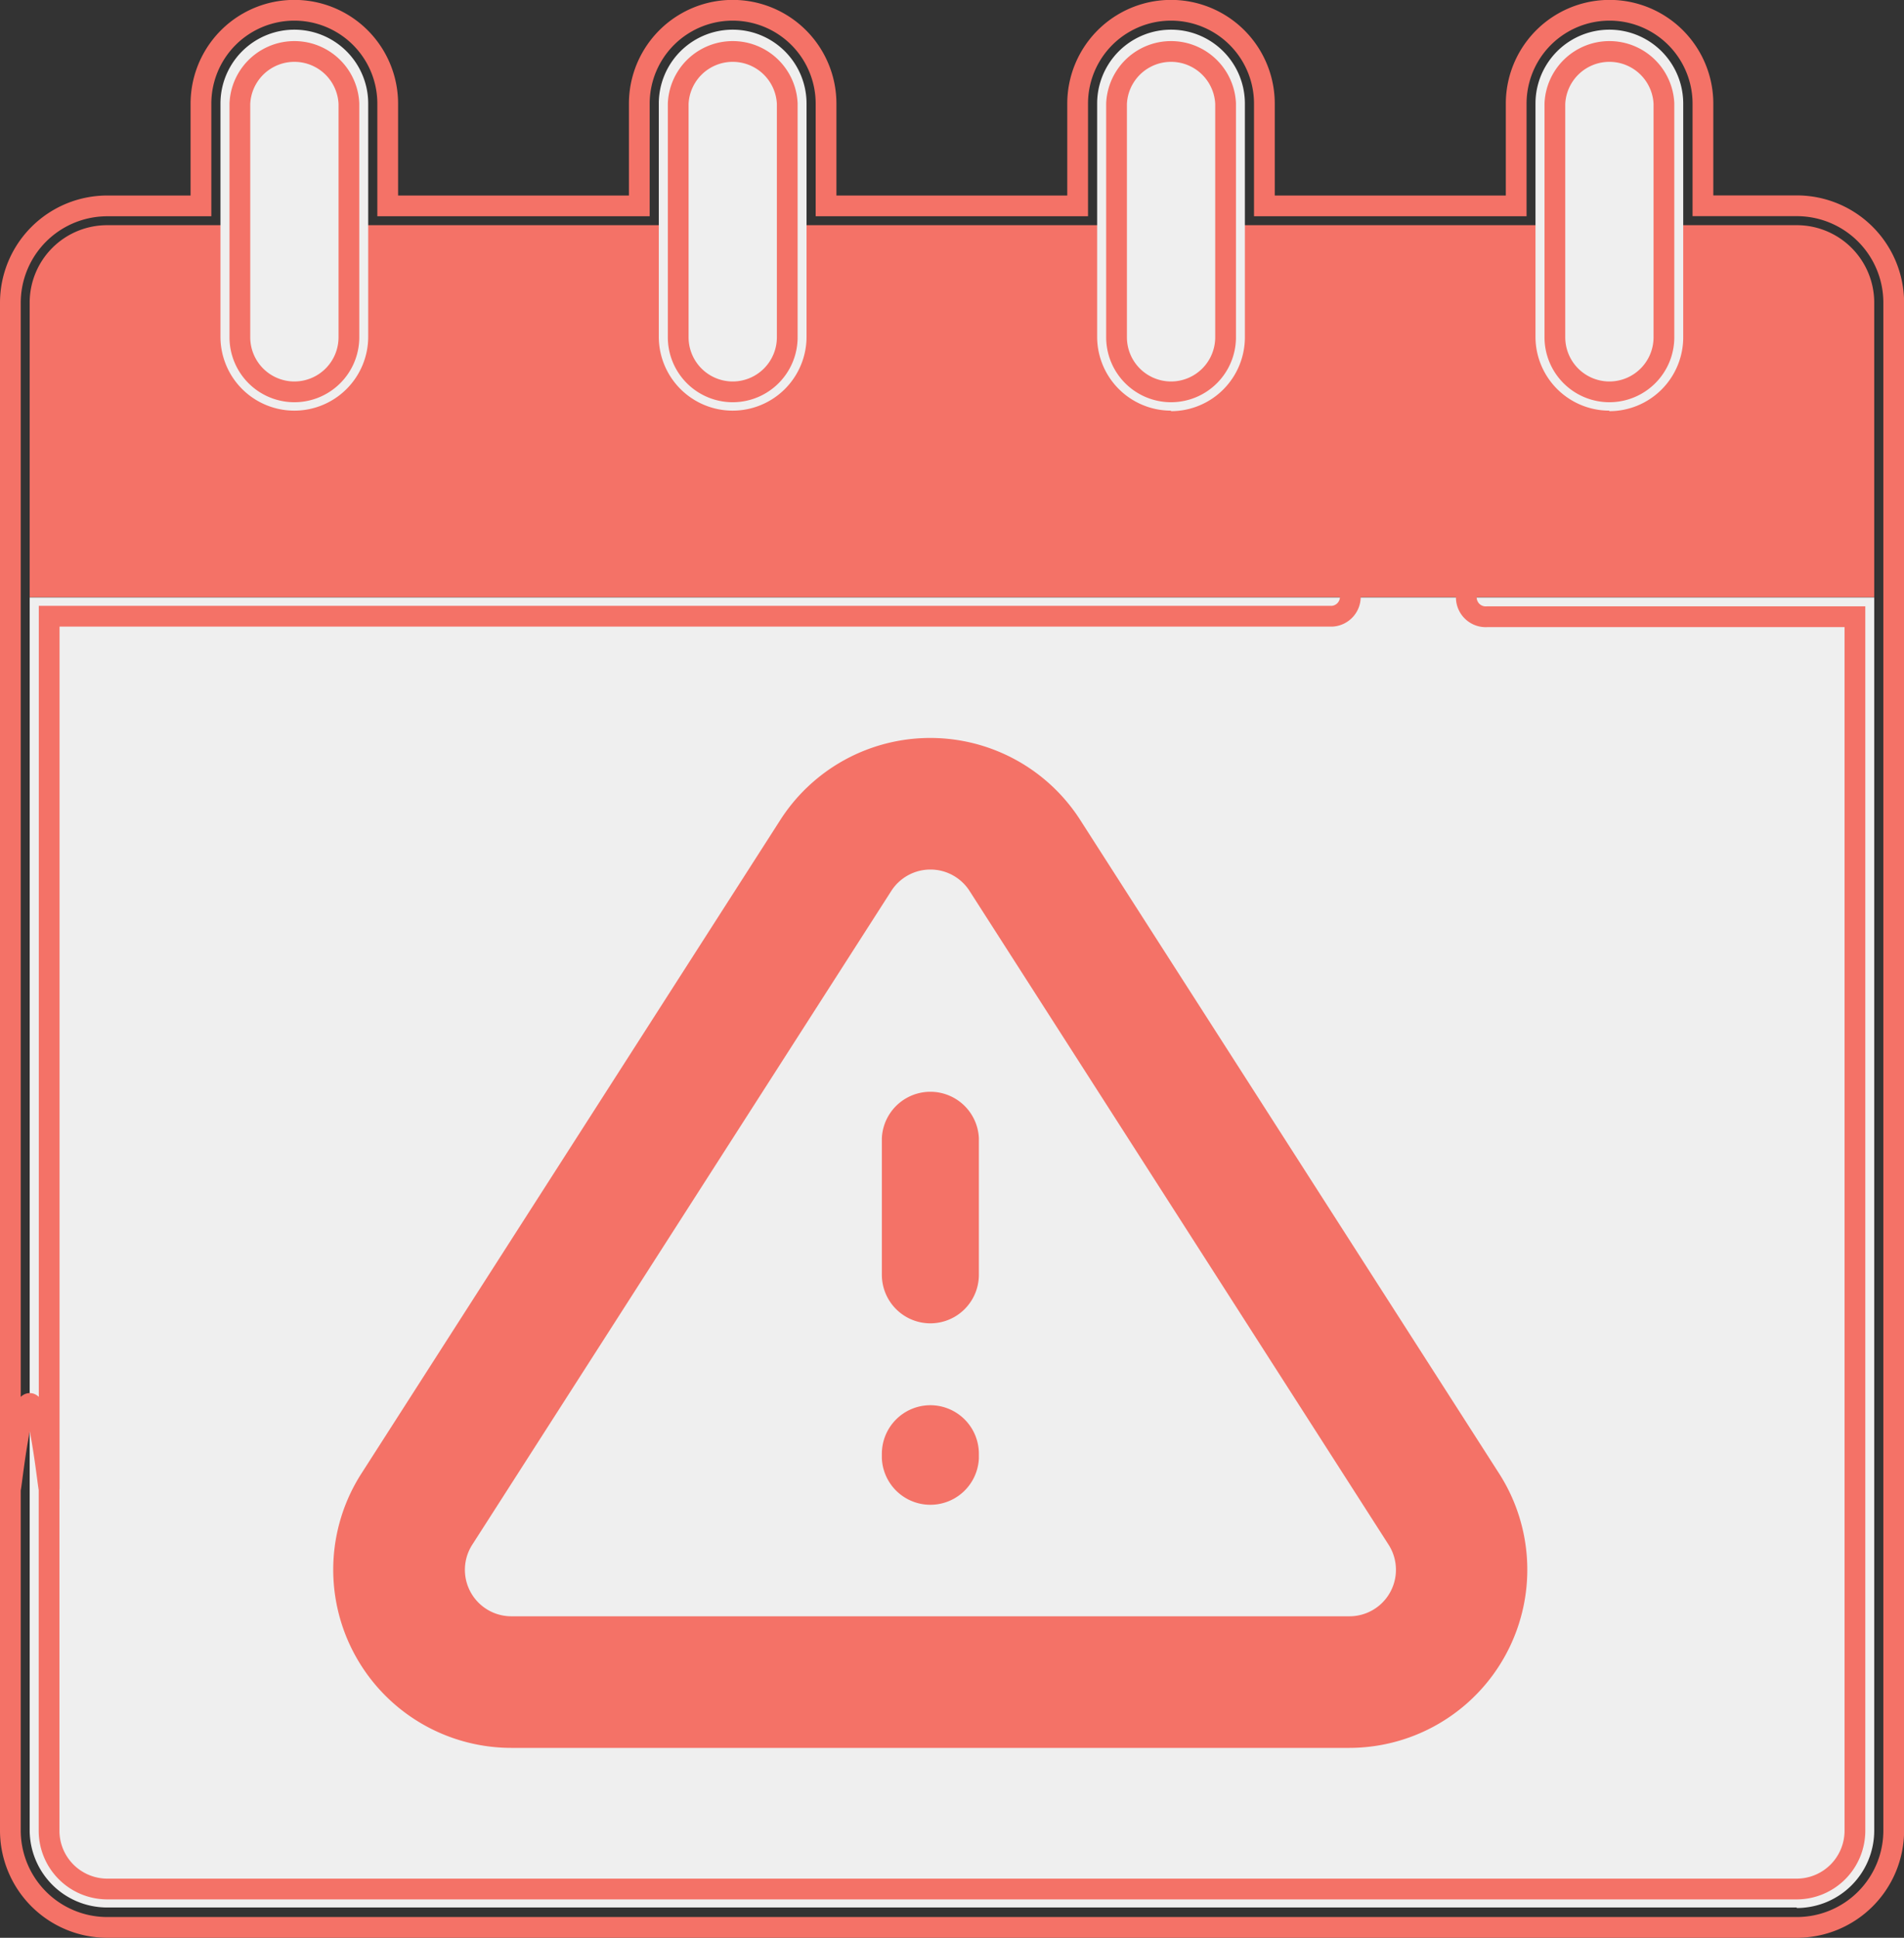 <svg xmlns="http://www.w3.org/2000/svg" width="18.352" height="18.673" viewBox="0 0 18.352 18.673">
  <rect x="0" y="0" width="18.352" height="18.673" fill="#333333" stroke="none"/>
  <g id="due-date" transform="translate(0.1 0.1)">
    <g id="due-date-2" data-name="due-date" transform="translate(-6.38 -4.23)">
      <path id="Path_7507" data-name="Path 7507" d="M26.658,35.557H8.879V32.719a.746.746,0,0,1,.746-.746H25.912a.746.746,0,0,1,.746.746v2.837Z" transform="translate(-2.313 -25.673)" fill="#f47267"/>
      <path id="Path_7509" data-name="Path 7509" d="M11.43,10.4a.712.712,0,0,1-.712-.712V7.441a.712.712,0,0,1,1.424,0V9.693A.712.712,0,0,1,11.43,10.4Zm4.225,0a.712.712,0,0,1-.712-.712V7.441a.712.712,0,0,1,1.424,0V9.693A.712.712,0,0,1,15.656,10.4Zm4.225,0a.712.712,0,0,1-.712-.712V7.441a.712.712,0,0,1,1.424,0V9.693a.712.712,0,0,1-.712.712Zm4.225,0a.712.712,0,0,1-.712-.712V7.441a.712.712,0,1,1,1.424,0V9.693a.712.712,0,0,1-.712.712Zm1.805,14.424H9.625a.746.746,0,0,1-.746-.746V12.2H26.658V24.083A.746.746,0,0,1,25.912,24.829Z" transform="translate(-2.313 -2.313)" fill="#efefef"/>
      <path id="Path_7510" data-name="Path 7510" d="M43.277,102.018a2.239,2.239,0,0,1-1.884-3.448l4.039-6.3a2.239,2.239,0,0,1,3.769,0l4.039,6.3a2.239,2.239,0,0,1-1.884,3.448Z" transform="translate(-32.068 -80.522)" fill="none"/>
      <path id="Path_7511" data-name="Path 7511" d="M49.774,107.969a1.717,1.717,0,0,1-1.445-2.643l4.039-6.3a1.717,1.717,0,0,1,2.889,0l4.039,6.3a1.717,1.717,0,0,1-1.445,2.643Z" transform="translate(-38.566 -86.996)" fill="#f47267"/>
      <path id="Path_7512" data-name="Path 7512" d="M73.6,122.429H65.523a.448.448,0,0,1-.377-.69l4.039-6.3a.448.448,0,0,1,.754,0l4.039,6.3A.448.448,0,0,1,73.6,122.429Z" transform="translate(-54.314 -102.724)" fill="#efefef"/>
      <path id="Path_7513" data-name="Path 7513" d="M119.409,145.83a.468.468,0,0,1-.468-.468v-1.317a.468.468,0,0,1,.935,0v1.317A.468.468,0,0,1,119.409,145.83Zm0,.789a.468.468,0,0,0-.468.468v.045a.468.468,0,0,0,.935,0v-.045A.468.468,0,0,0,119.409,146.619Z" transform="translate(-104.161 -128.948)" fill="#f47267"/>
      <path id="Path_7515" data-name="Path 7515" d="M6.38,21.77a.934.934,0,0,0,.933.933H23.6a.934.934,0,0,0,.933-.933V7.046a.934.934,0,0,0-.933-.933h-.906V5.129a.9.9,0,0,0-1.8,0v.985H18.467V5.129a.9.9,0,0,0-1.8,0v.985H14.242V5.129a.9.9,0,0,0-1.8,0v.985H10.017V5.129a.9.9,0,0,0-1.8,0v.985H7.313a.934.934,0,0,0-.933.933V18.468c0,.1.084-.814.187-.814s.187.916.187.814v-8.4H19.122a.187.187,0,0,0,0-.373H6.753V7.046a.56.56,0,0,1,.56-.56h.906V7.38a.9.9,0,0,0,1.8,0V6.487h2.428V7.38a.9.9,0,0,0,1.8,0V6.487H16.67V7.38a.9.9,0,0,0,1.8,0V6.487H20.9V7.38a.9.9,0,0,0,1.8,0V6.487H23.6a.56.56,0,0,1,.56.56V9.7H20.614a.187.187,0,1,0,0,.373h3.545v11.7a.562.562,0,0,1-.56.56H7.313a.562.562,0,0,1-.56-.56V17.96a.187.187,0,1,0-.373,0ZM9.118,7.906a.526.526,0,0,1-.526-.526V5.129a.526.526,0,0,1,1.051,0V7.38A.526.526,0,0,1,9.118,7.906Zm4.225,0a.526.526,0,0,1-.526-.526V5.129a.526.526,0,0,1,1.051,0V7.38A.526.526,0,0,1,13.343,7.906Zm4.225,0a.526.526,0,0,1-.526-.526V5.129a.526.526,0,0,1,1.051,0V7.38A.526.526,0,0,1,17.569,7.906Zm4.225,0a.526.526,0,0,1-.526-.526V5.129a.526.526,0,0,1,1.051,0V7.38A.526.526,0,0,1,21.794,7.906Z" fill="none" stroke="#f47267" stroke-width="0.2"/>
      <path id="Path_7516" data-name="Path 7516" d="M49.887,96.616l-4.039,6.3a1.9,1.9,0,0,0,1.6,2.931h8.078a1.9,1.9,0,0,0,1.6-2.93l-4.039-6.3a1.9,1.9,0,0,0-3.2,0Zm5.641,8.853H47.449a1.53,1.53,0,0,1-1.288-2.356l4.039-6.3a1.53,1.53,0,0,1,2.575,0l4.039,6.3A1.53,1.53,0,0,1,55.527,105.469Z" transform="translate(-36.241 -84.682)" fill="none"/>
      <path id="Path_7517" data-name="Path 7517" d="M67.776,113.03a.634.634,0,0,0-1.068,0l-4.039,6.3a.634.634,0,0,0,.534.977h8.078a.634.634,0,0,0,.534-.977l0,0-1.215-1.9a.19.19,0,0,0-.257-.056.188.188,0,0,0-.057.258l1.218,1.9a.261.261,0,0,1-.22.4H63.2a.261.261,0,0,1-.22-.4l4.039-6.3a.261.261,0,0,1,.439,0h0l2.015,3.14a.187.187,0,0,0,.314-.2l-2.014-3.139Z" transform="translate(-51.994 -100.411)" fill="none"/>
      <path id="Path_7518" data-name="Path 7518" d="M119.991,143.279a.186.186,0,0,0,.056-.257.191.191,0,0,0-.257-.057.187.187,0,1,0,.2.314Zm-2.241-1.549a.654.654,0,1,0-1.308,0v1.317a.654.654,0,1,0,1.308,0Zm-.373,1.317a.281.281,0,1,1-.562,0V141.73a.281.281,0,0,1,.562,0Zm-.281,1.07a.655.655,0,0,0-.654.654v.045a.654.654,0,1,0,1.308,0v-.045A.655.655,0,0,0,117.1,144.118Zm.281.7a.281.281,0,0,1-.562,0v-.045a.281.281,0,1,1,.562,0Z" transform="translate(-101.848 -126.634)" fill="none"/>
    </g>
  </g>
</svg>
